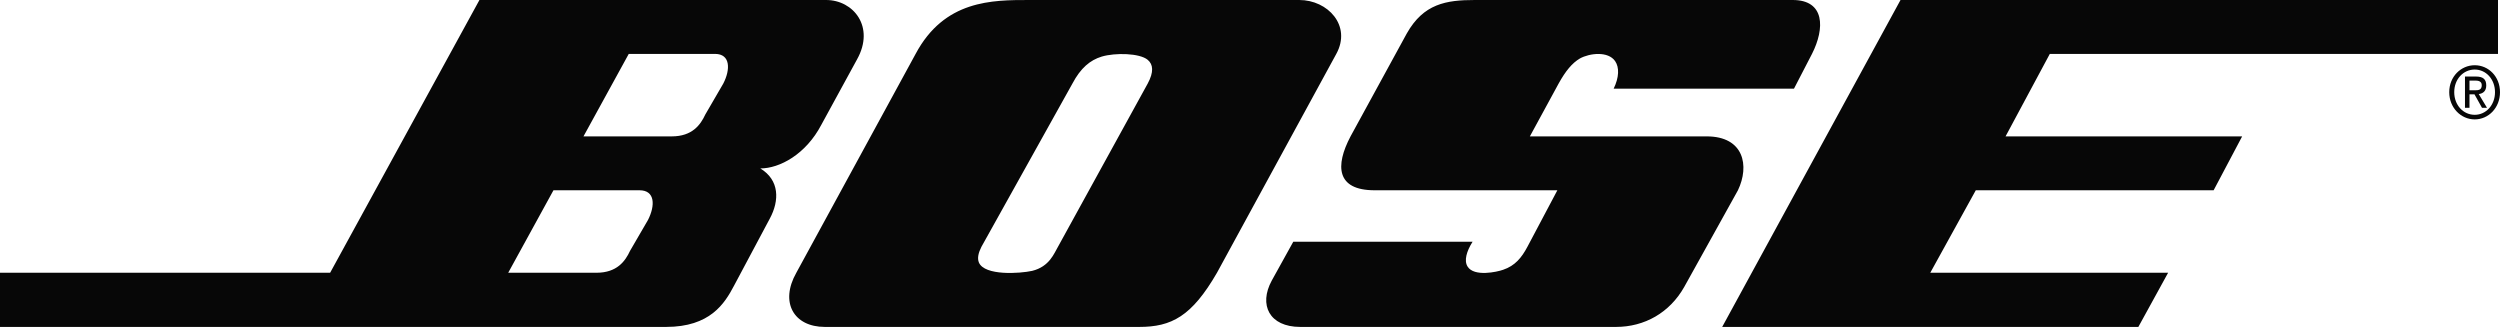 <svg width="130" height="17" viewBox="0 0 130 17" fill="none" xmlns="http://www.w3.org/2000/svg">
<path fill-rule="evenodd" clip-rule="evenodd" d="M89.554 17L98.827 0H129.896V2.803H106.59L104.289 7.092H116.592L115.109 9.894H102.741L100.374 14.183H112.742L111.194 17H89.554ZM67.25 12.571H76.574C76.263 13.062 76.119 13.552 76.314 13.861C76.653 14.407 77.849 14.141 78.161 14.029C78.785 13.819 79.124 13.398 79.423 12.838L80.983 9.894H71.477C69.487 9.894 69.422 8.619 70.228 7.092L73.154 1.738C74.026 0.196 75.196 0 76.692 0H93.221C94.899 0 94.899 1.472 94.223 2.803L93.287 4.611H83.91C84.196 4.022 84.209 3.504 83.988 3.181C83.624 2.649 82.661 2.761 82.154 3.041C81.751 3.279 81.413 3.686 81.048 4.345L79.553 7.092H88.748C90.686 7.092 90.985 8.619 90.373 9.894L87.577 14.926C86.823 16.257 85.523 17 84.027 17H67.614C66.002 17 65.443 15.851 66.132 14.589L67.25 12.571ZM47.612 2.803C49.108 0 51.592 0 53.516 0H67.562C69.045 0 70.293 1.331 69.487 2.803L63.283 14.183C61.97 16.453 60.916 17 59.239 17H42.891C41.279 17 40.537 15.725 41.409 14.183L47.612 2.803ZM55.766 4.345L51.032 12.838C50.876 13.146 50.811 13.426 50.902 13.65C51.202 14.351 53.035 14.225 53.672 14.085C54.583 13.861 54.817 13.16 55.012 12.838L59.681 4.345C60.006 3.742 59.967 3.35 59.681 3.111C59.265 2.761 57.99 2.733 57.288 2.943C56.69 3.125 56.196 3.532 55.766 4.345ZM24.931 0H42.956C44.387 0 45.505 1.401 44.569 3.083L42.709 6.489C41.903 8.03 40.537 8.759 39.536 8.759C40.537 9.362 40.537 10.427 40.03 11.366L38.17 14.855C37.676 15.794 36.922 17 34.633 17H0V14.183H17.167L24.931 0ZM30.341 7.092H34.932C35.998 7.092 36.428 6.489 36.675 5.956L37.611 4.345C37.988 3.616 37.988 2.803 37.182 2.803H32.695L30.341 7.092ZM26.427 14.183H31.017C32.084 14.183 32.513 13.58 32.76 13.048L33.697 11.436C34.074 10.693 34.074 9.894 33.254 9.894H28.78L26.427 14.183ZM128.686 6.209C127.971 6.209 127.36 5.606 127.36 4.793C127.36 3.98 127.971 3.392 128.686 3.392C129.402 3.392 130 3.98 130 4.793C130 5.606 129.402 6.209 128.686 6.209ZM127.62 4.793C127.62 5.466 128.088 5.97 128.686 5.97C129.272 5.97 129.74 5.466 129.74 4.793C129.74 4.12 129.272 3.616 128.686 3.616C128.088 3.616 127.62 4.12 127.62 4.793ZM128.413 4.905V5.606H128.179V3.98H128.752C129.116 3.98 129.285 4.12 129.285 4.443C129.285 4.737 129.116 4.863 128.895 4.891L129.324 5.606H129.064L128.673 4.905H128.413ZM128.413 4.695H128.686C128.882 4.695 129.051 4.681 129.051 4.429C129.051 4.232 128.882 4.19 128.726 4.19H128.413V4.695Z" fill="#070707"/>
</svg>
